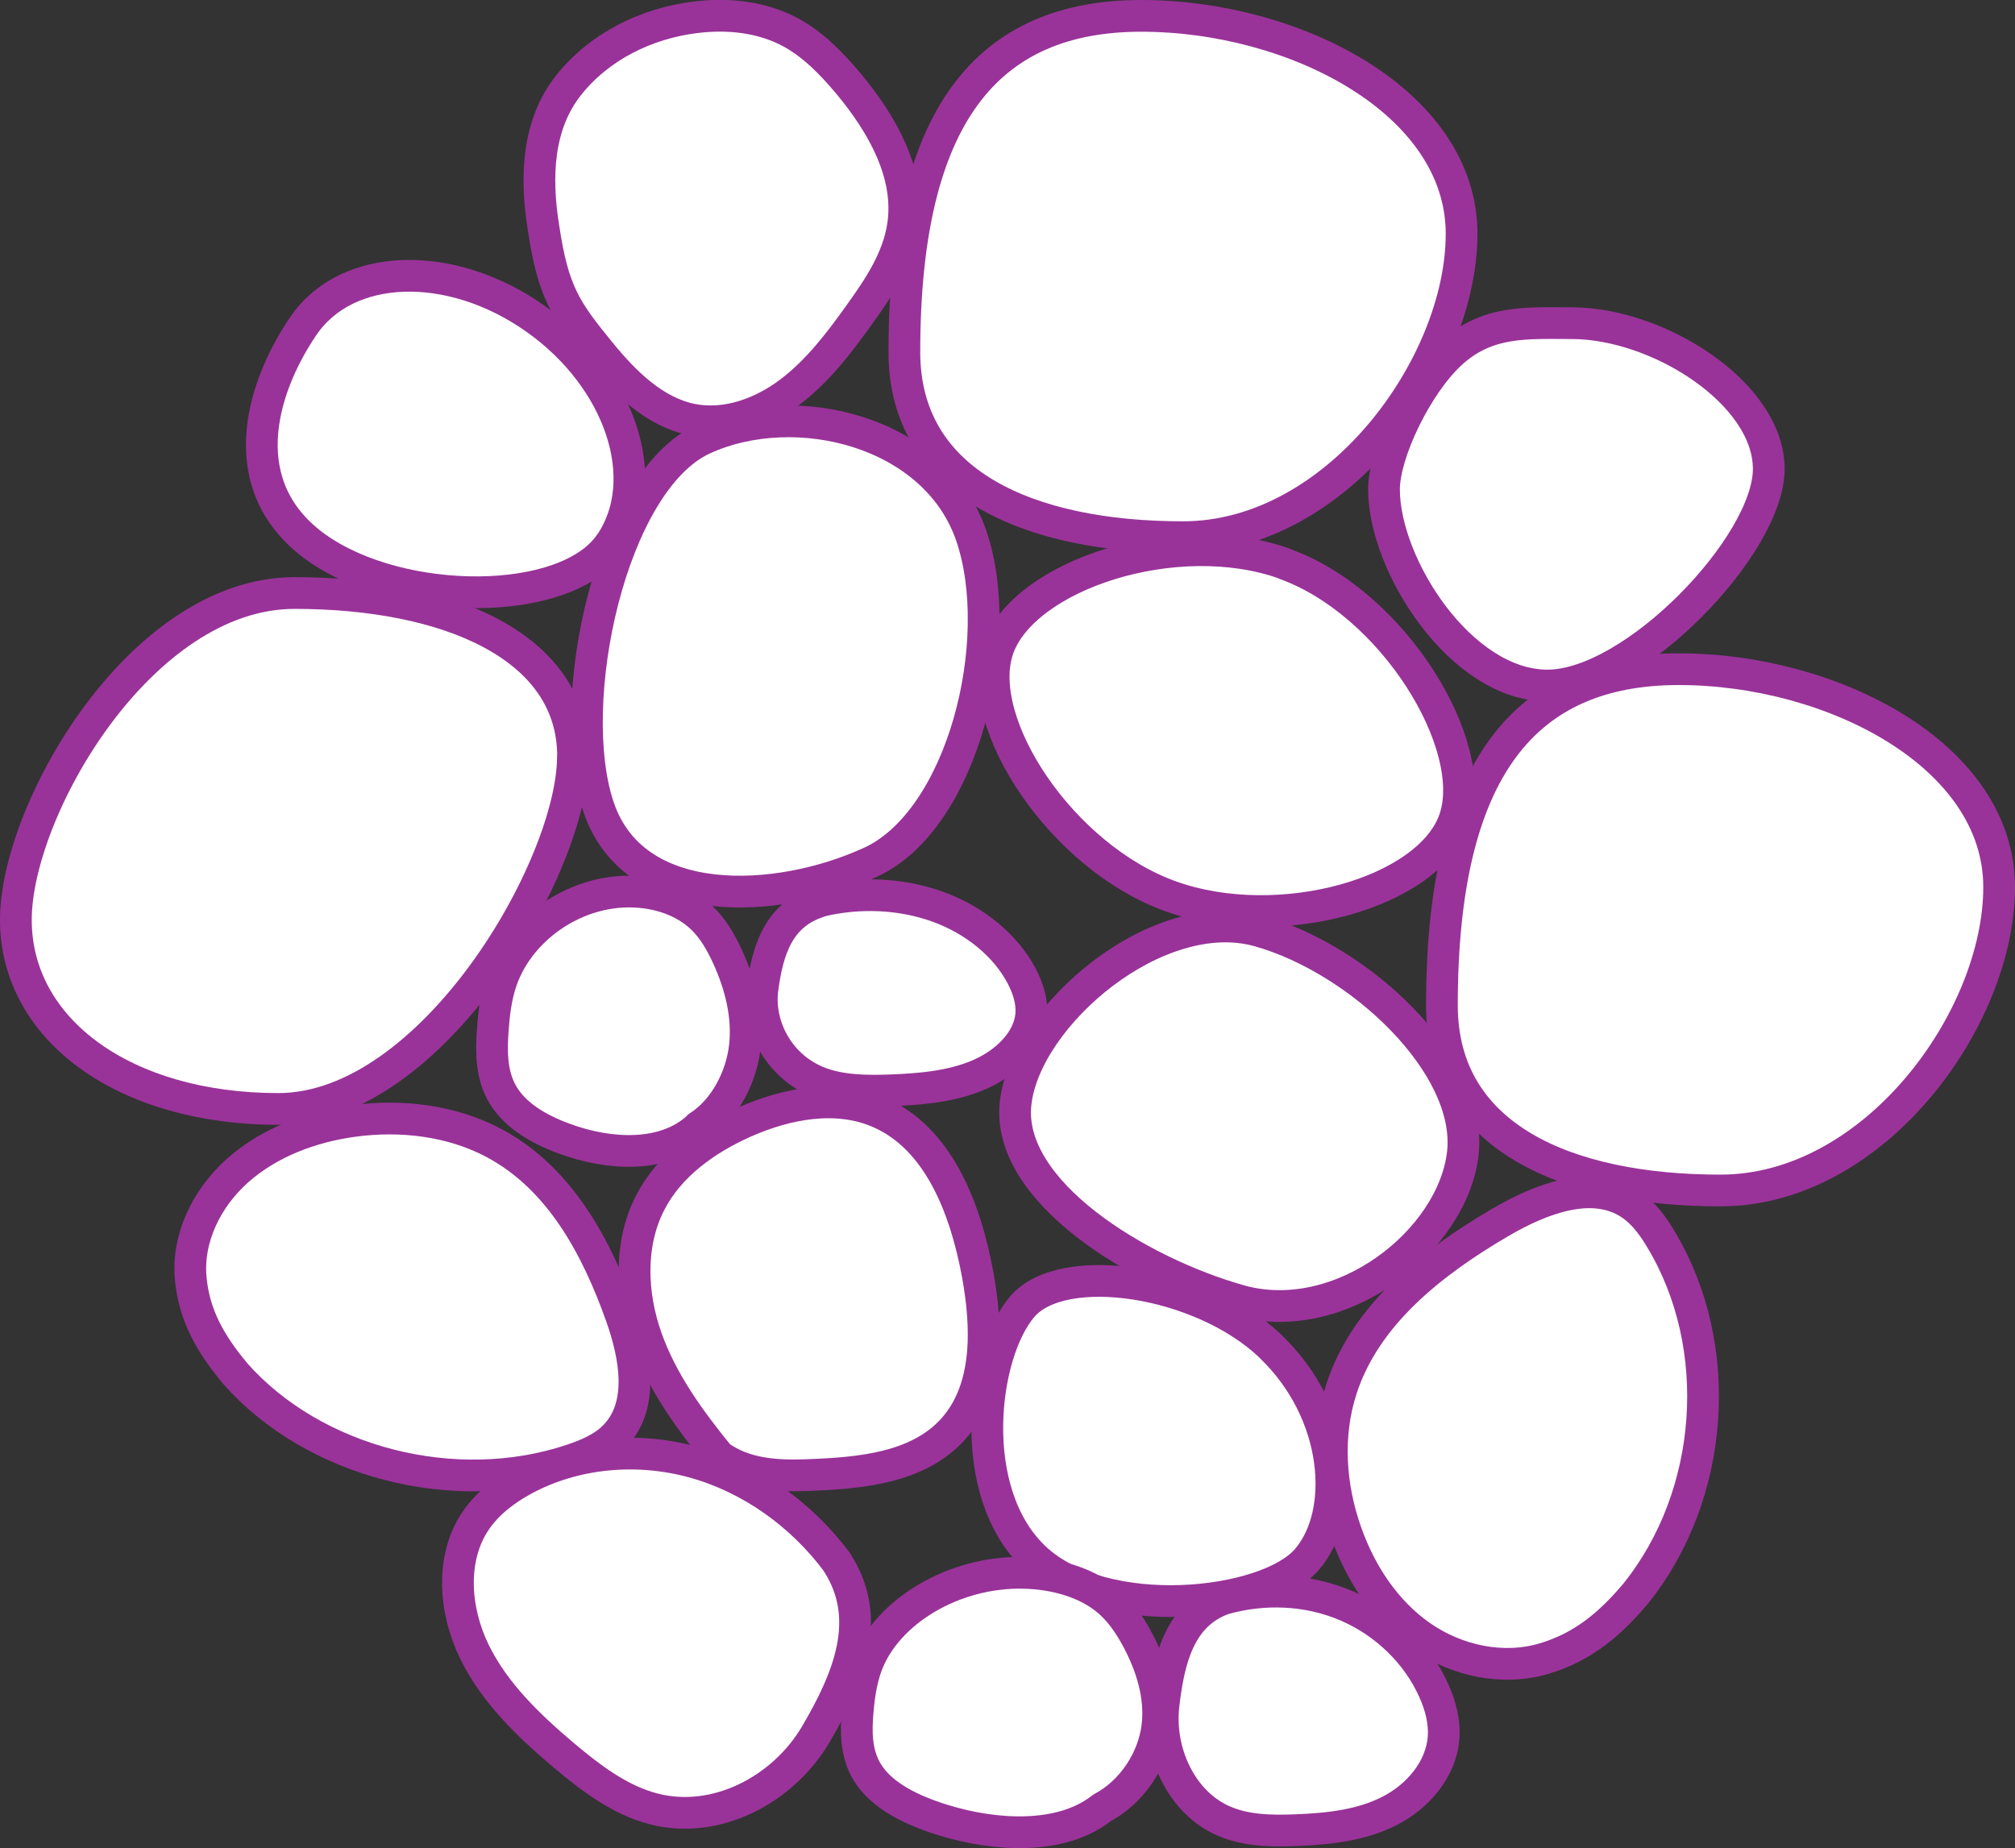 <?xml version="1.0" encoding="UTF-8"?>
<svg id="Camada_1" data-name="Camada 1" xmlns="http://www.w3.org/2000/svg" viewBox="0 0 127 116.49">
  <rect x="0" y="0" width="127" height="116.49" fill="#333333" stroke="none"/>
  <defs>
    <style>
      .cls-1 {
        fill: #fff;
        stroke: #993399;
        stroke-linecap: round;
        stroke-linejoin: round;
        stroke-width: 2px;
      }
    </style>
  </defs>
  <path class="cls-1" d="m36.12,47.68c0-6.93-7.86-10.3-17.56-10.3S1,51.06,1,57.98s6.84,11.92,16.54,11.92,18.57-15.3,18.57-22.22Z"/>
  <path class="cls-1" d="m126,55.92c0-8.3-10.49-13.74-20.19-13.74s-14.93,6.29-14.93,21.19c0,8.3,7.86,11.67,17.56,11.67s17.56-10.82,17.56-19.12Z"/>
  <path class="cls-1" d="m92.12,14.74c0-8.3-10.49-13.74-20.19-13.74s-14.93,6.29-14.93,21.19c0,8.3,7.86,11.67,17.56,11.67s17.56-10.82,17.56-19.12Z"/>
  <path class="cls-1" d="m14.79,86.53c-1.53-1.83-2.56-3.64-2.77-5.96-.23-2.53,1.01-5.07,2.98-6.81,1.97-1.74,4.6-2.74,7.27-3.1,3.01-.41,6.18-.03,8.83,1.37,4.22,2.23,6.53,6.64,8.06,10.95.91,2.58,1.49,5.8-.58,7.7-.69.64-1.61,1.02-2.52,1.33-7.37,2.48-16.29.19-21.27-5.47Z"/>
  <path class="cls-1" d="m111.48,29.56c0-4.78-6.97-9.19-12.42-9.19-2.82,0-5.33-.21-7.64,1.93-2.14,1.99-4.19,6.25-4.19,8.55,0,4.78,4.85,12.36,10.3,12.36s13.95-8.86,13.95-13.65Z"/>
  <path class="cls-1" d="m44.01,71.02c1.67-1.06,2.73-3.14,2.94-5.08.21-1.94-.29-3.89-1.11-5.67-.4-.87-.89-1.73-1.59-2.4-1.14-1.1-2.78-1.63-4.38-1.67-3.7-.11-7.3,2.43-8.35,5.87-.28.92-.39,1.87-.46,2.82-.1,1.32-.1,2.71.51,3.89.77,1.49,2.38,2.4,3.99,2.99,2.8,1.04,6.32,1.26,8.47-.75Z"/>
  <path class="cls-1" d="m45.32,91.77c1.62,1.17,3.63,1.28,5.52,1.21,3.32-.12,7.01-.42,9.24-2.91,2.27-2.54,2.15-6.42,1.53-9.79-.76-4.09-2.44-8.54-6.22-10.17-2.69-1.16-5.82-.56-8.5.63-2.41,1.08-4.7,2.71-5.91,5.07-1.34,2.6-1.21,5.78-.23,8.54.98,2.76,2.73,5.16,4.57,7.42Z"/>
  <path class="cls-1" d="m80.97,35.53c-6.85-2.45-16.47.72-18.07,5.38-1.59,4.66,4.04,13.14,10.89,15.59,6.85,2.45,16.3-.22,17.89-4.87,1.59-4.66-3.87-13.64-10.72-16.09Z"/>
  <path class="cls-1" d="m38.47,34.26c2.74-4.04.63-10.39-4.72-14.17-5.35-3.78-11.9-3.58-14.64.47-2.74,4.04-4.48,10.18.86,13.97,5.35,3.78,15.75,3.78,18.49-.27Z"/>
  <path class="cls-1" d="m54.85,54.36c5.84-2.67,8.62-13.99,6.37-20.58-2.25-6.6-11.05-8.78-16.89-6.11-5.84,2.67-8.84,16.65-6.59,23.24,2.25,6.59,11.27,6.12,17.1,3.45Z"/>
  <path class="cls-1" d="m52.77,98.49c-2.24-3.02-5.46-5.33-9.04-6.32-3.58-.99-7.48-.64-10.7,1.09-1.2.65-2.32,1.5-3.08,2.64-1.56,2.35-1.32,5.61-.05,8.21,1.27,2.6,3.42,4.66,5.62,6.52,1.7,1.43,3.52,2.82,5.64,3.38,3.97,1.05,8.23-1.21,10.28-4.73,2.05-3.51,3.61-7.25,1.32-10.79Z"/>
  <path class="cls-1" d="m103.09,100.45c-1.62,1.93-3.34,3.37-5.75,4.09-2.63.79-5.55.14-7.78-1.41-2.23-1.56-3.8-3.94-4.71-6.52-1.03-2.89-1.26-6.13-.3-9.07,1.52-4.69,5.73-7.98,9.98-10.47,2.54-1.49,5.83-2.79,8.25-1.16.81.55,1.4,1.36,1.9,2.2,4.07,6.75,3.41,16.11-1.58,22.33Z"/>
  <path class="cls-1" d="m78.13,81.98c6.37,1.79,13.45-3.75,14.07-9.3.61-5.55-6.49-12.21-12.86-14-6.37-1.79-14.72,5.32-15.33,10.86-.62,5.55,7.76,10.65,14.13,12.44Z"/>
  <path class="cls-1" d="m34.26,14.38c.6,4.03,1.39,5.17,3.57,7.84,1.56,1.91,3.44,3.77,5.81,4.23,2.13.41,4.35-.39,6.11-1.71,1.76-1.32,3.13-3.11,4.42-4.92,1.23-1.71,2.45-3.53,2.75-5.64.47-3.24-1.34-6.37-3.4-8.86-1.08-1.29-2.27-2.53-3.74-3.31-1.81-.96-3.93-1.17-5.94-.92-3.06.37-6.06,1.82-8.01,4.29-1.95,2.47-2.1,5.76-1.57,9Z"/>
  <path class="cls-1" d="m80.06,84.84c-4.38-4.15-13.05-5.45-15.61-2.5-2.56,2.95-3.62,11.7.76,15.85,4.38,4.15,14.59,3.06,17.15.12,2.56-2.95,2.07-9.31-2.3-13.46Z"/>
  <path class="cls-1" d="m77.14,100.78c2.52-.72,5.3-.6,7.71.43,2.42,1.03,4.46,2.97,5.53,5.38.4.9.67,1.89.61,2.87-.12,2.03-1.62,3.78-3.42,4.69-1.8.92-3.87,1.13-5.89,1.21-1.55.06-3.16.04-4.58-.59-2.66-1.17-4.1-4.36-3.77-7.27.33-2.91,1.02-5.73,3.8-6.72Z"/>
  <path class="cls-1" d="m51.69,56.8c2.42-.59,5.08-.49,7.41.35,2.32.84,4.28,2.43,5.31,4.4.38.74.64,1.54.59,2.35-.11,1.66-1.55,3.09-3.28,3.84-1.73.75-3.72.92-5.65.99-1.49.05-3.03.03-4.39-.48-2.56-.96-3.94-3.57-3.62-5.94.32-2.38.98-4.69,3.64-5.5Z"/>
  <path class="cls-1" d="m69.45,113.96c1.99-1.06,3.24-3.14,3.49-5.08.25-1.93-.35-3.89-1.32-5.67-.48-.87-1.06-1.73-1.89-2.4-1.36-1.1-3.3-1.63-5.2-1.67-4.39-.11-8.67,2.43-9.92,5.87-.33.92-.47,1.87-.55,2.82-.12,1.32-.12,2.71.61,3.89.91,1.49,2.83,2.4,4.73,2.99,3.33,1.04,7.5,1.27,10.05-.75Z"/>
</svg>